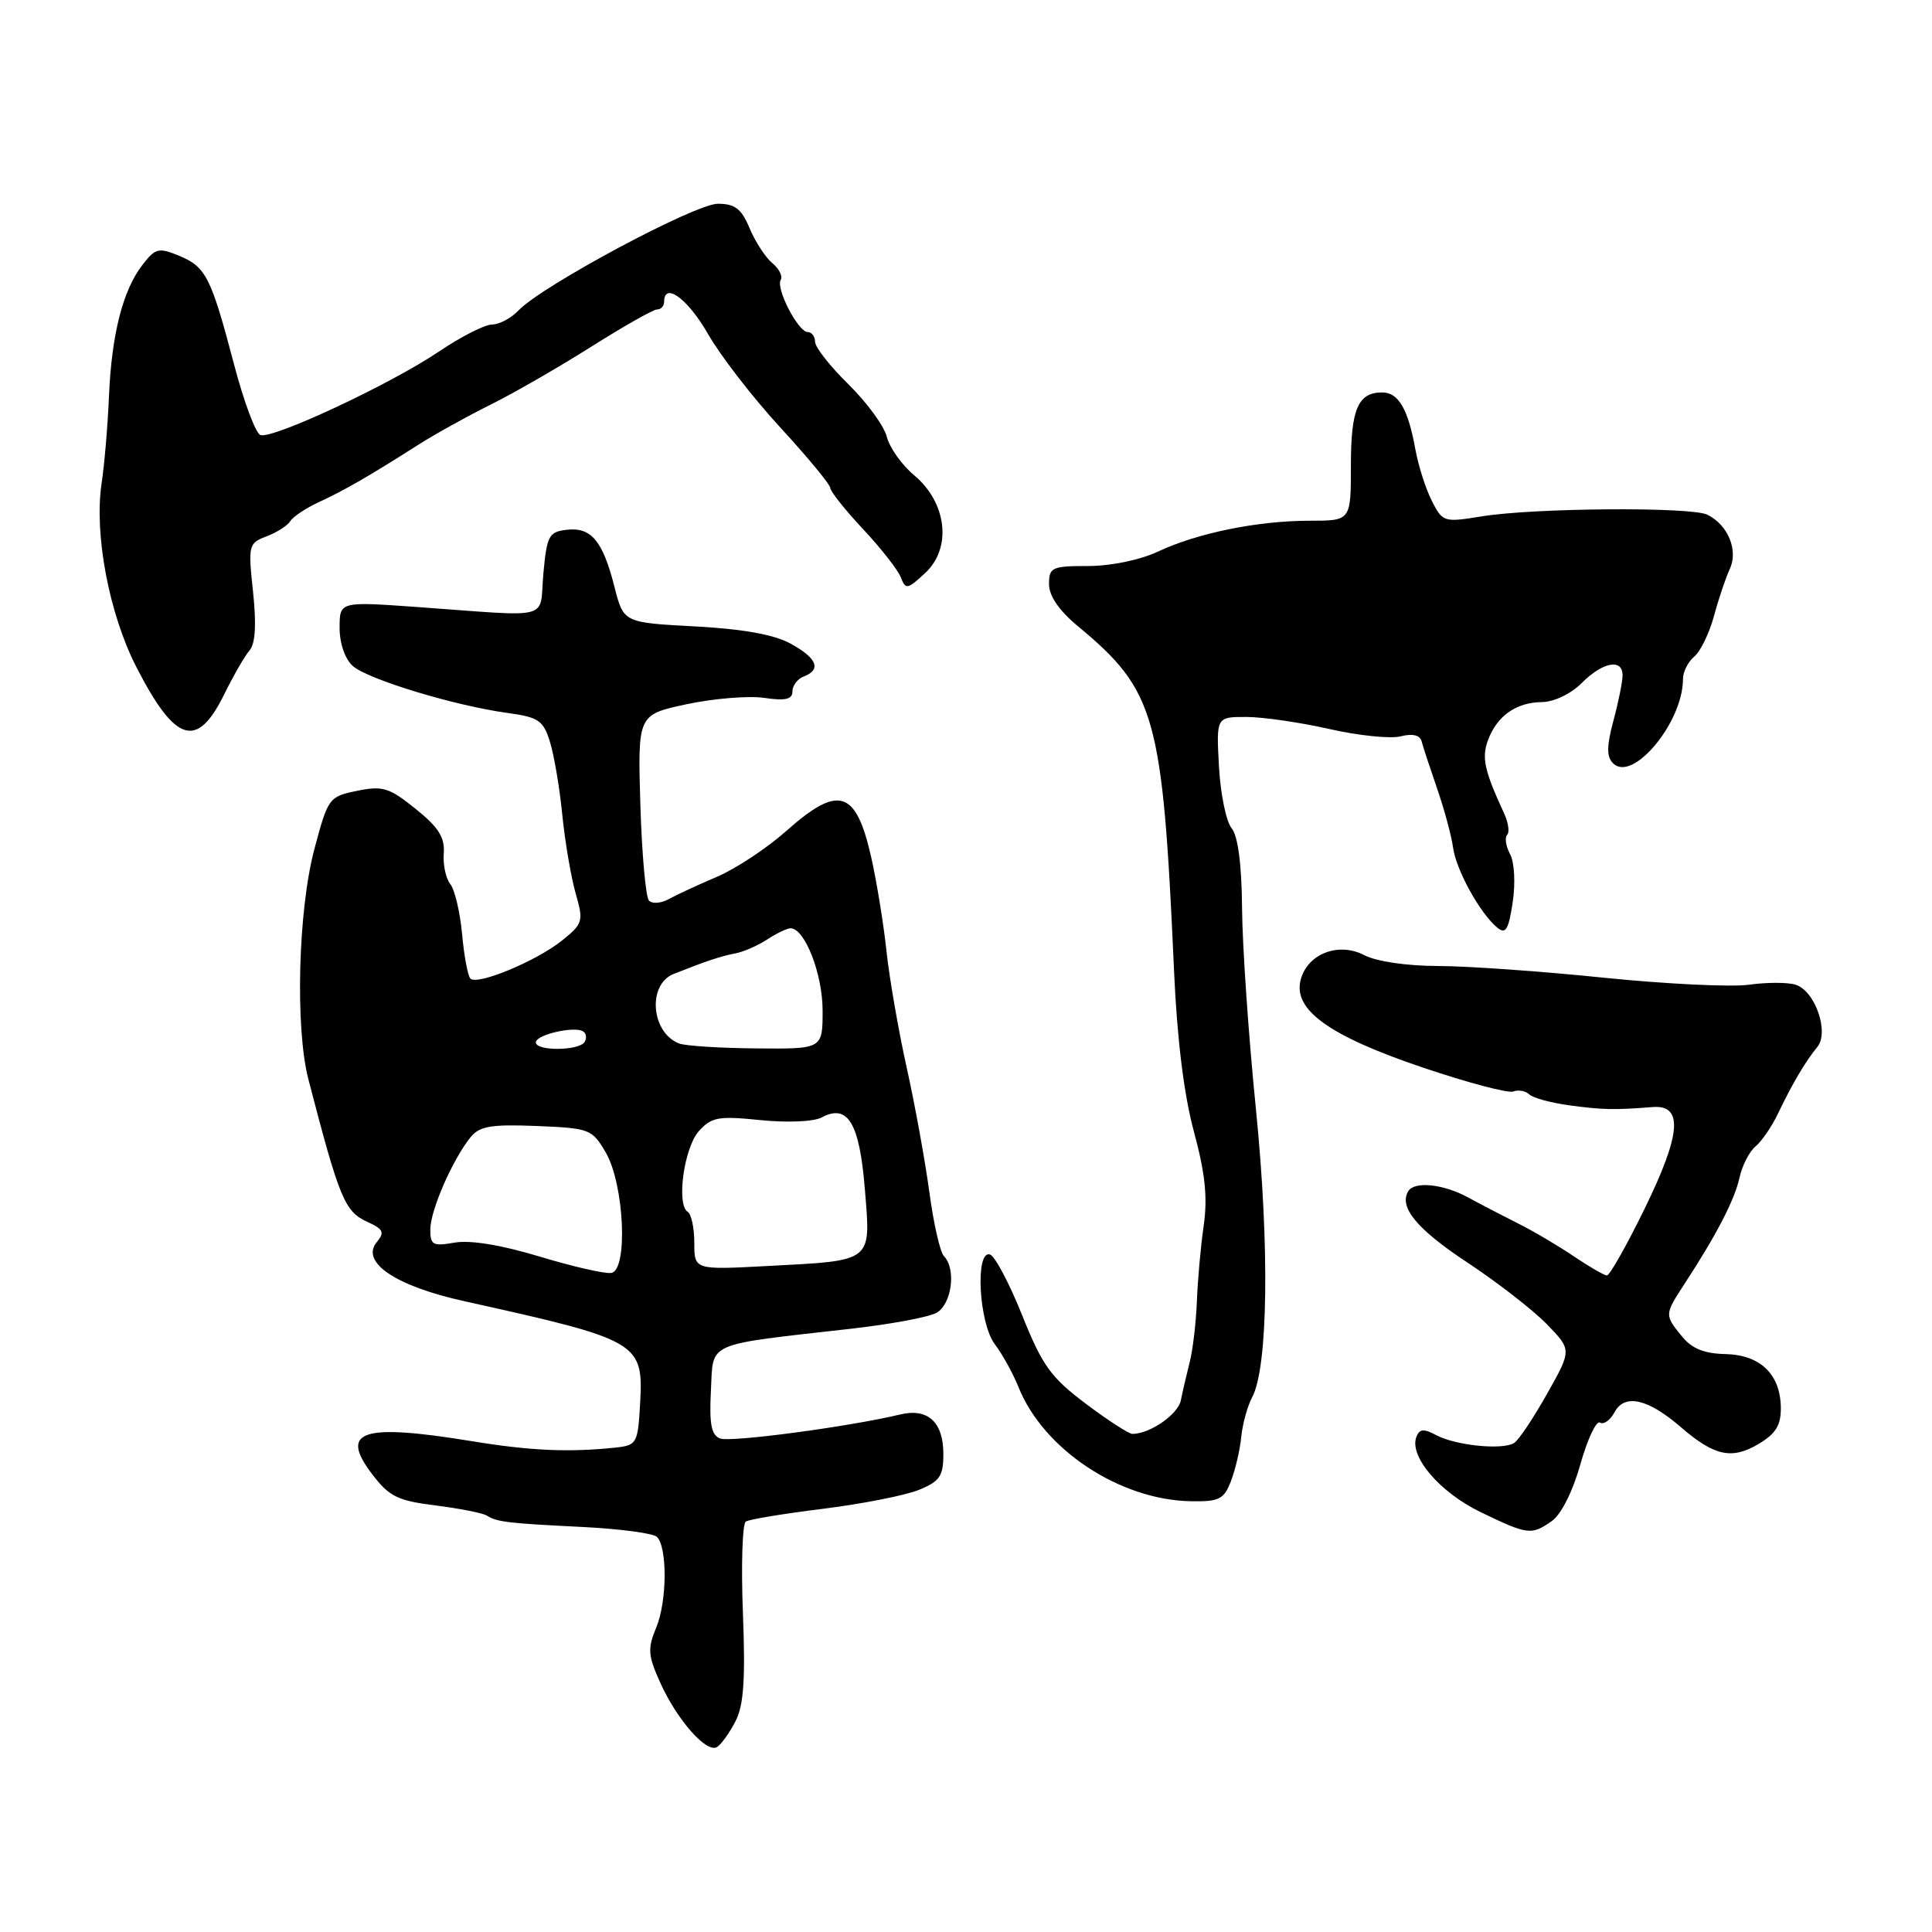 <?xml version="1.0" encoding="UTF-8" standalone="no"?>
<!DOCTYPE svg PUBLIC "-//W3C//DTD SVG 1.1//EN" "http://www.w3.org/Graphics/SVG/1.1/DTD/svg11.dtd" >
<svg xmlns="http://www.w3.org/2000/svg" xmlns:xlink="http://www.w3.org/1999/xlink" version="1.1" viewBox="0 0 256 256">
 <g >
 <path fill="currentColor"
d=" M 97.45 228.09 C 98.55 225.97 98.78 222.55 98.44 213.72 C 98.19 207.34 98.37 201.89 98.83 201.61 C 99.29 201.32 103.90 200.56 109.08 199.92 C 114.26 199.27 119.96 198.15 121.75 197.42 C 124.53 196.29 125.00 195.60 125.00 192.67 C 125.00 188.42 122.94 186.54 119.26 187.43 C 112.57 189.04 96.81 191.14 95.42 190.61 C 94.25 190.16 93.97 188.70 94.20 184.26 C 94.54 177.70 93.22 178.28 112.81 176.06 C 117.94 175.48 123.00 174.54 124.06 173.97 C 126.11 172.87 126.74 168.16 125.08 166.45 C 124.57 165.93 123.70 162.12 123.15 158.00 C 122.59 153.88 121.25 146.45 120.15 141.50 C 119.05 136.55 117.84 129.57 117.46 126.00 C 117.08 122.42 116.17 116.84 115.44 113.59 C 113.41 104.63 111.13 103.93 104.15 110.14 C 101.59 112.41 97.47 115.13 95.00 116.18 C 92.53 117.23 89.66 118.56 88.63 119.13 C 87.60 119.70 86.41 119.79 85.99 119.33 C 85.56 118.87 85.05 113.14 84.85 106.60 C 84.50 94.70 84.50 94.70 91.00 93.31 C 94.58 92.55 99.19 92.17 101.25 92.47 C 104.06 92.89 105.00 92.67 105.00 91.62 C 105.00 90.85 105.67 89.95 106.50 89.64 C 108.88 88.73 108.26 87.20 104.75 85.28 C 102.56 84.08 98.42 83.34 92.06 83.00 C 82.62 82.50 82.62 82.50 81.41 77.72 C 79.86 71.65 78.33 69.82 75.09 70.20 C 72.73 70.47 72.46 70.98 72.00 76.00 C 71.43 82.30 73.54 81.74 55.25 80.43 C 45.00 79.70 45.00 79.70 45.00 83.19 C 45.00 85.26 45.71 87.32 46.75 88.25 C 48.74 90.01 60.19 93.50 67.19 94.46 C 71.37 95.03 71.99 95.45 72.87 98.30 C 73.42 100.06 74.16 104.42 74.51 108.00 C 74.87 111.58 75.67 116.25 76.28 118.39 C 77.34 122.08 77.25 122.39 74.45 124.64 C 71.07 127.35 63.26 130.59 62.33 129.67 C 61.99 129.32 61.49 126.67 61.23 123.77 C 60.96 120.87 60.26 117.89 59.67 117.15 C 59.08 116.41 58.68 114.57 58.80 113.07 C 58.96 110.96 58.10 109.61 55.06 107.17 C 51.57 104.36 50.70 104.09 47.31 104.79 C 43.59 105.55 43.46 105.73 41.65 112.54 C 39.50 120.63 39.10 136.20 40.86 143.00 C 44.98 158.87 45.67 160.53 48.67 161.90 C 50.80 162.87 51.00 163.29 49.93 164.58 C 47.73 167.24 52.39 170.40 61.50 172.41 C 84.86 177.59 85.28 177.84 84.81 186.14 C 84.51 191.28 84.38 191.51 81.50 191.82 C 75.37 192.46 70.29 192.24 62.50 190.96 C 47.93 188.58 44.92 189.58 49.31 195.33 C 51.57 198.31 52.69 198.85 57.71 199.48 C 60.89 199.88 63.95 200.48 64.50 200.82 C 65.88 201.68 67.22 201.84 77.34 202.34 C 82.21 202.59 86.57 203.17 87.05 203.65 C 88.45 205.05 88.39 212.23 86.95 215.67 C 85.79 218.44 85.86 219.36 87.48 222.95 C 89.71 227.91 93.63 232.35 95.01 231.49 C 95.56 231.15 96.66 229.62 97.45 228.09 Z  M 205.63 201.54 C 206.86 200.69 208.41 197.60 209.41 194.02 C 210.35 190.68 211.52 188.20 212.01 188.50 C 212.50 188.81 213.37 188.18 213.94 187.12 C 215.26 184.64 218.36 185.33 222.68 189.07 C 227.15 192.93 229.45 193.44 232.99 191.35 C 235.30 189.98 235.99 188.87 235.97 186.53 C 235.92 182.09 233.25 179.52 228.60 179.42 C 225.80 179.36 224.17 178.69 222.85 177.06 C 220.54 174.21 220.54 174.22 223.25 170.05 C 227.46 163.61 229.85 158.98 230.49 156.06 C 230.84 154.45 231.80 152.58 232.62 151.90 C 233.44 151.22 234.78 149.27 235.58 147.58 C 237.46 143.64 239.26 140.60 240.79 138.75 C 242.42 136.79 240.52 131.30 237.93 130.48 C 236.88 130.15 234.11 130.15 231.76 130.48 C 229.42 130.81 220.75 130.39 212.50 129.55 C 204.25 128.70 194.35 128.00 190.50 128.00 C 186.42 127.99 182.37 127.40 180.79 126.57 C 177.36 124.78 173.23 126.38 172.34 129.85 C 171.32 133.80 176.11 137.25 188.39 141.41 C 194.38 143.44 199.84 144.89 200.52 144.63 C 201.20 144.37 202.15 144.54 202.63 145.01 C 203.11 145.48 205.53 146.14 208.00 146.47 C 212.40 147.06 213.91 147.09 219.00 146.69 C 223.08 146.38 222.75 150.30 217.89 160.22 C 215.53 165.05 213.29 169.00 212.93 169.00 C 212.57 169.00 210.63 167.88 208.60 166.51 C 206.58 165.14 203.26 163.17 201.22 162.15 C 199.17 161.12 196.15 159.55 194.50 158.65 C 191.27 156.89 187.43 156.49 186.61 157.83 C 185.31 159.93 187.75 162.88 194.42 167.28 C 198.41 169.91 203.15 173.60 204.97 175.47 C 208.27 178.87 208.27 178.87 205.00 184.68 C 203.20 187.88 201.24 190.82 200.63 191.20 C 199.12 192.17 192.89 191.54 190.32 190.17 C 188.66 189.28 188.09 189.33 187.68 190.39 C 186.69 192.96 190.76 197.73 196.16 200.35 C 202.45 203.39 202.92 203.45 205.63 201.54 Z  M 163.11 196.25 C 163.69 194.74 164.31 192.10 164.47 190.40 C 164.64 188.69 165.29 186.33 165.91 185.16 C 168.03 181.21 168.24 165.17 166.42 147.00 C 165.45 137.38 164.62 125.41 164.58 120.41 C 164.53 114.49 164.04 110.76 163.19 109.73 C 162.47 108.86 161.72 105.19 161.52 101.58 C 161.16 95.00 161.16 95.00 165.13 95.00 C 167.32 95.00 172.26 95.72 176.11 96.59 C 179.97 97.47 184.23 97.91 185.58 97.57 C 187.17 97.17 188.16 97.40 188.37 98.23 C 188.55 98.93 189.48 101.75 190.43 104.50 C 191.38 107.25 192.33 110.77 192.54 112.32 C 192.95 115.30 196.10 121.01 198.39 122.91 C 199.51 123.84 199.89 123.21 200.44 119.56 C 200.82 117.02 200.67 114.25 200.09 113.17 C 199.53 112.12 199.36 110.98 199.70 110.63 C 200.05 110.28 199.87 108.99 199.29 107.75 C 196.69 102.13 196.31 100.41 197.16 98.09 C 198.35 94.87 200.89 93.07 204.30 93.03 C 205.91 93.01 208.15 91.95 209.59 90.50 C 212.38 87.71 215.00 87.22 215.00 89.49 C 215.00 90.30 214.46 93.00 213.79 95.48 C 212.88 98.89 212.87 100.27 213.74 101.14 C 216.34 103.74 223.00 95.72 223.00 90.00 C 223.00 89.03 223.67 87.69 224.50 87.00 C 225.32 86.32 226.49 83.90 227.11 81.63 C 227.72 79.36 228.67 76.54 229.21 75.38 C 230.36 72.91 228.96 69.54 226.23 68.20 C 224.08 67.14 203.30 67.29 196.34 68.42 C 191.32 69.24 191.15 69.18 189.73 66.38 C 188.92 64.80 187.94 61.71 187.54 59.52 C 186.58 54.20 185.30 52.00 183.16 52.00 C 179.94 52.00 179.00 54.18 179.00 61.70 C 179.00 69.00 179.00 69.00 173.55 69.00 C 166.67 69.00 158.68 70.62 153.43 73.09 C 151.07 74.20 147.20 75.00 144.18 75.00 C 139.38 75.00 139.00 75.18 139.00 77.40 C 139.00 78.95 140.33 80.89 142.75 82.91 C 153.15 91.54 154.05 94.74 155.56 128.50 C 155.96 137.63 156.88 145.09 158.20 149.95 C 159.70 155.48 160.03 158.70 159.49 162.45 C 159.09 165.23 158.69 169.75 158.59 172.50 C 158.48 175.25 158.06 178.85 157.64 180.50 C 157.22 182.15 156.69 184.44 156.46 185.58 C 156.09 187.42 152.36 190.00 150.05 190.00 C 149.58 190.00 146.80 188.20 143.86 185.99 C 139.25 182.52 138.11 180.95 135.45 174.30 C 133.76 170.08 131.84 166.45 131.19 166.23 C 129.18 165.56 129.70 175.33 131.82 178.12 C 132.82 179.43 134.23 181.99 134.96 183.81 C 138.27 192.06 148.37 198.75 157.77 198.92 C 161.55 198.99 162.17 198.68 163.11 196.25 Z  M 29.71 92.00 C 30.93 89.53 32.44 86.90 33.07 86.18 C 33.84 85.28 33.99 82.75 33.53 78.43 C 32.87 72.23 32.93 71.98 35.32 71.07 C 36.69 70.55 38.11 69.64 38.47 69.05 C 38.84 68.45 40.57 67.31 42.32 66.50 C 45.66 64.96 48.87 63.11 55.50 58.89 C 57.70 57.49 61.98 55.12 65.00 53.62 C 68.03 52.12 74.02 48.67 78.33 45.95 C 82.64 43.23 86.57 41.00 87.08 41.00 C 87.59 41.00 88.00 40.55 88.00 40.00 C 88.00 37.28 91.14 39.58 93.81 44.25 C 95.46 47.14 99.78 52.72 103.41 56.66 C 107.03 60.60 110.01 64.20 110.02 64.66 C 110.03 65.12 111.98 67.57 114.35 70.10 C 116.73 72.64 118.98 75.52 119.36 76.50 C 120.00 78.16 120.25 78.11 122.62 75.90 C 126.15 72.60 125.47 66.62 121.15 62.99 C 119.50 61.62 117.87 59.31 117.51 57.88 C 117.15 56.44 114.86 53.32 112.43 50.93 C 109.99 48.54 108.00 46.00 108.00 45.29 C 108.00 44.58 107.56 44.00 107.03 44.00 C 105.76 44.00 102.76 38.20 103.45 37.08 C 103.74 36.61 103.24 35.61 102.33 34.86 C 101.43 34.11 100.08 32.04 99.33 30.25 C 98.25 27.66 97.39 27.00 95.11 27.00 C 92.11 27.00 71.87 37.83 68.71 41.13 C 67.73 42.16 66.15 43.00 65.20 43.00 C 64.25 43.00 61.08 44.61 58.15 46.59 C 51.66 50.96 36.07 58.24 34.50 57.64 C 33.87 57.40 32.31 53.22 31.03 48.35 C 27.97 36.72 27.29 35.36 23.75 33.90 C 21.03 32.77 20.60 32.87 18.89 35.08 C 16.28 38.44 14.79 44.28 14.44 52.50 C 14.28 56.35 13.84 61.55 13.46 64.06 C 12.46 70.79 14.45 81.31 18.05 88.35 C 23.22 98.44 26.10 99.35 29.71 92.00 Z  M 71.50 166.50 C 66.45 164.97 62.30 164.29 60.25 164.65 C 57.34 165.16 57.00 164.98 57.02 162.86 C 57.05 160.33 59.97 153.64 62.34 150.70 C 63.54 149.22 65.04 148.96 71.09 149.20 C 78.14 149.49 78.46 149.61 80.27 152.72 C 82.72 156.93 83.24 168.31 81.00 168.67 C 80.17 168.81 75.90 167.83 71.50 166.50 Z  M 92.00 164.69 C 92.00 162.73 91.61 160.88 91.13 160.58 C 89.59 159.63 90.64 152.05 92.61 149.87 C 94.28 148.02 95.21 147.85 100.76 148.42 C 104.33 148.78 107.82 148.63 108.87 148.07 C 112.34 146.21 113.89 148.78 114.60 157.59 C 115.39 167.32 115.79 167.01 101.75 167.75 C 92.00 168.27 92.00 168.27 92.00 164.69 Z  M 71.00 138.12 C 71.00 137.11 76.08 135.93 77.26 136.66 C 77.69 136.92 77.77 137.56 77.46 138.07 C 76.72 139.25 71.00 139.30 71.00 138.12 Z  M 90.00 138.27 C 86.27 136.85 85.75 130.46 89.25 129.06 C 93.49 127.37 95.50 126.70 97.47 126.32 C 98.55 126.12 100.44 125.28 101.68 124.47 C 102.92 123.66 104.30 123.00 104.75 123.00 C 106.64 123.00 109.00 129.06 109.00 133.90 C 109.00 139.00 109.00 139.00 100.25 138.92 C 95.44 138.88 90.83 138.59 90.00 138.27 Z "/>
</g>
</svg>